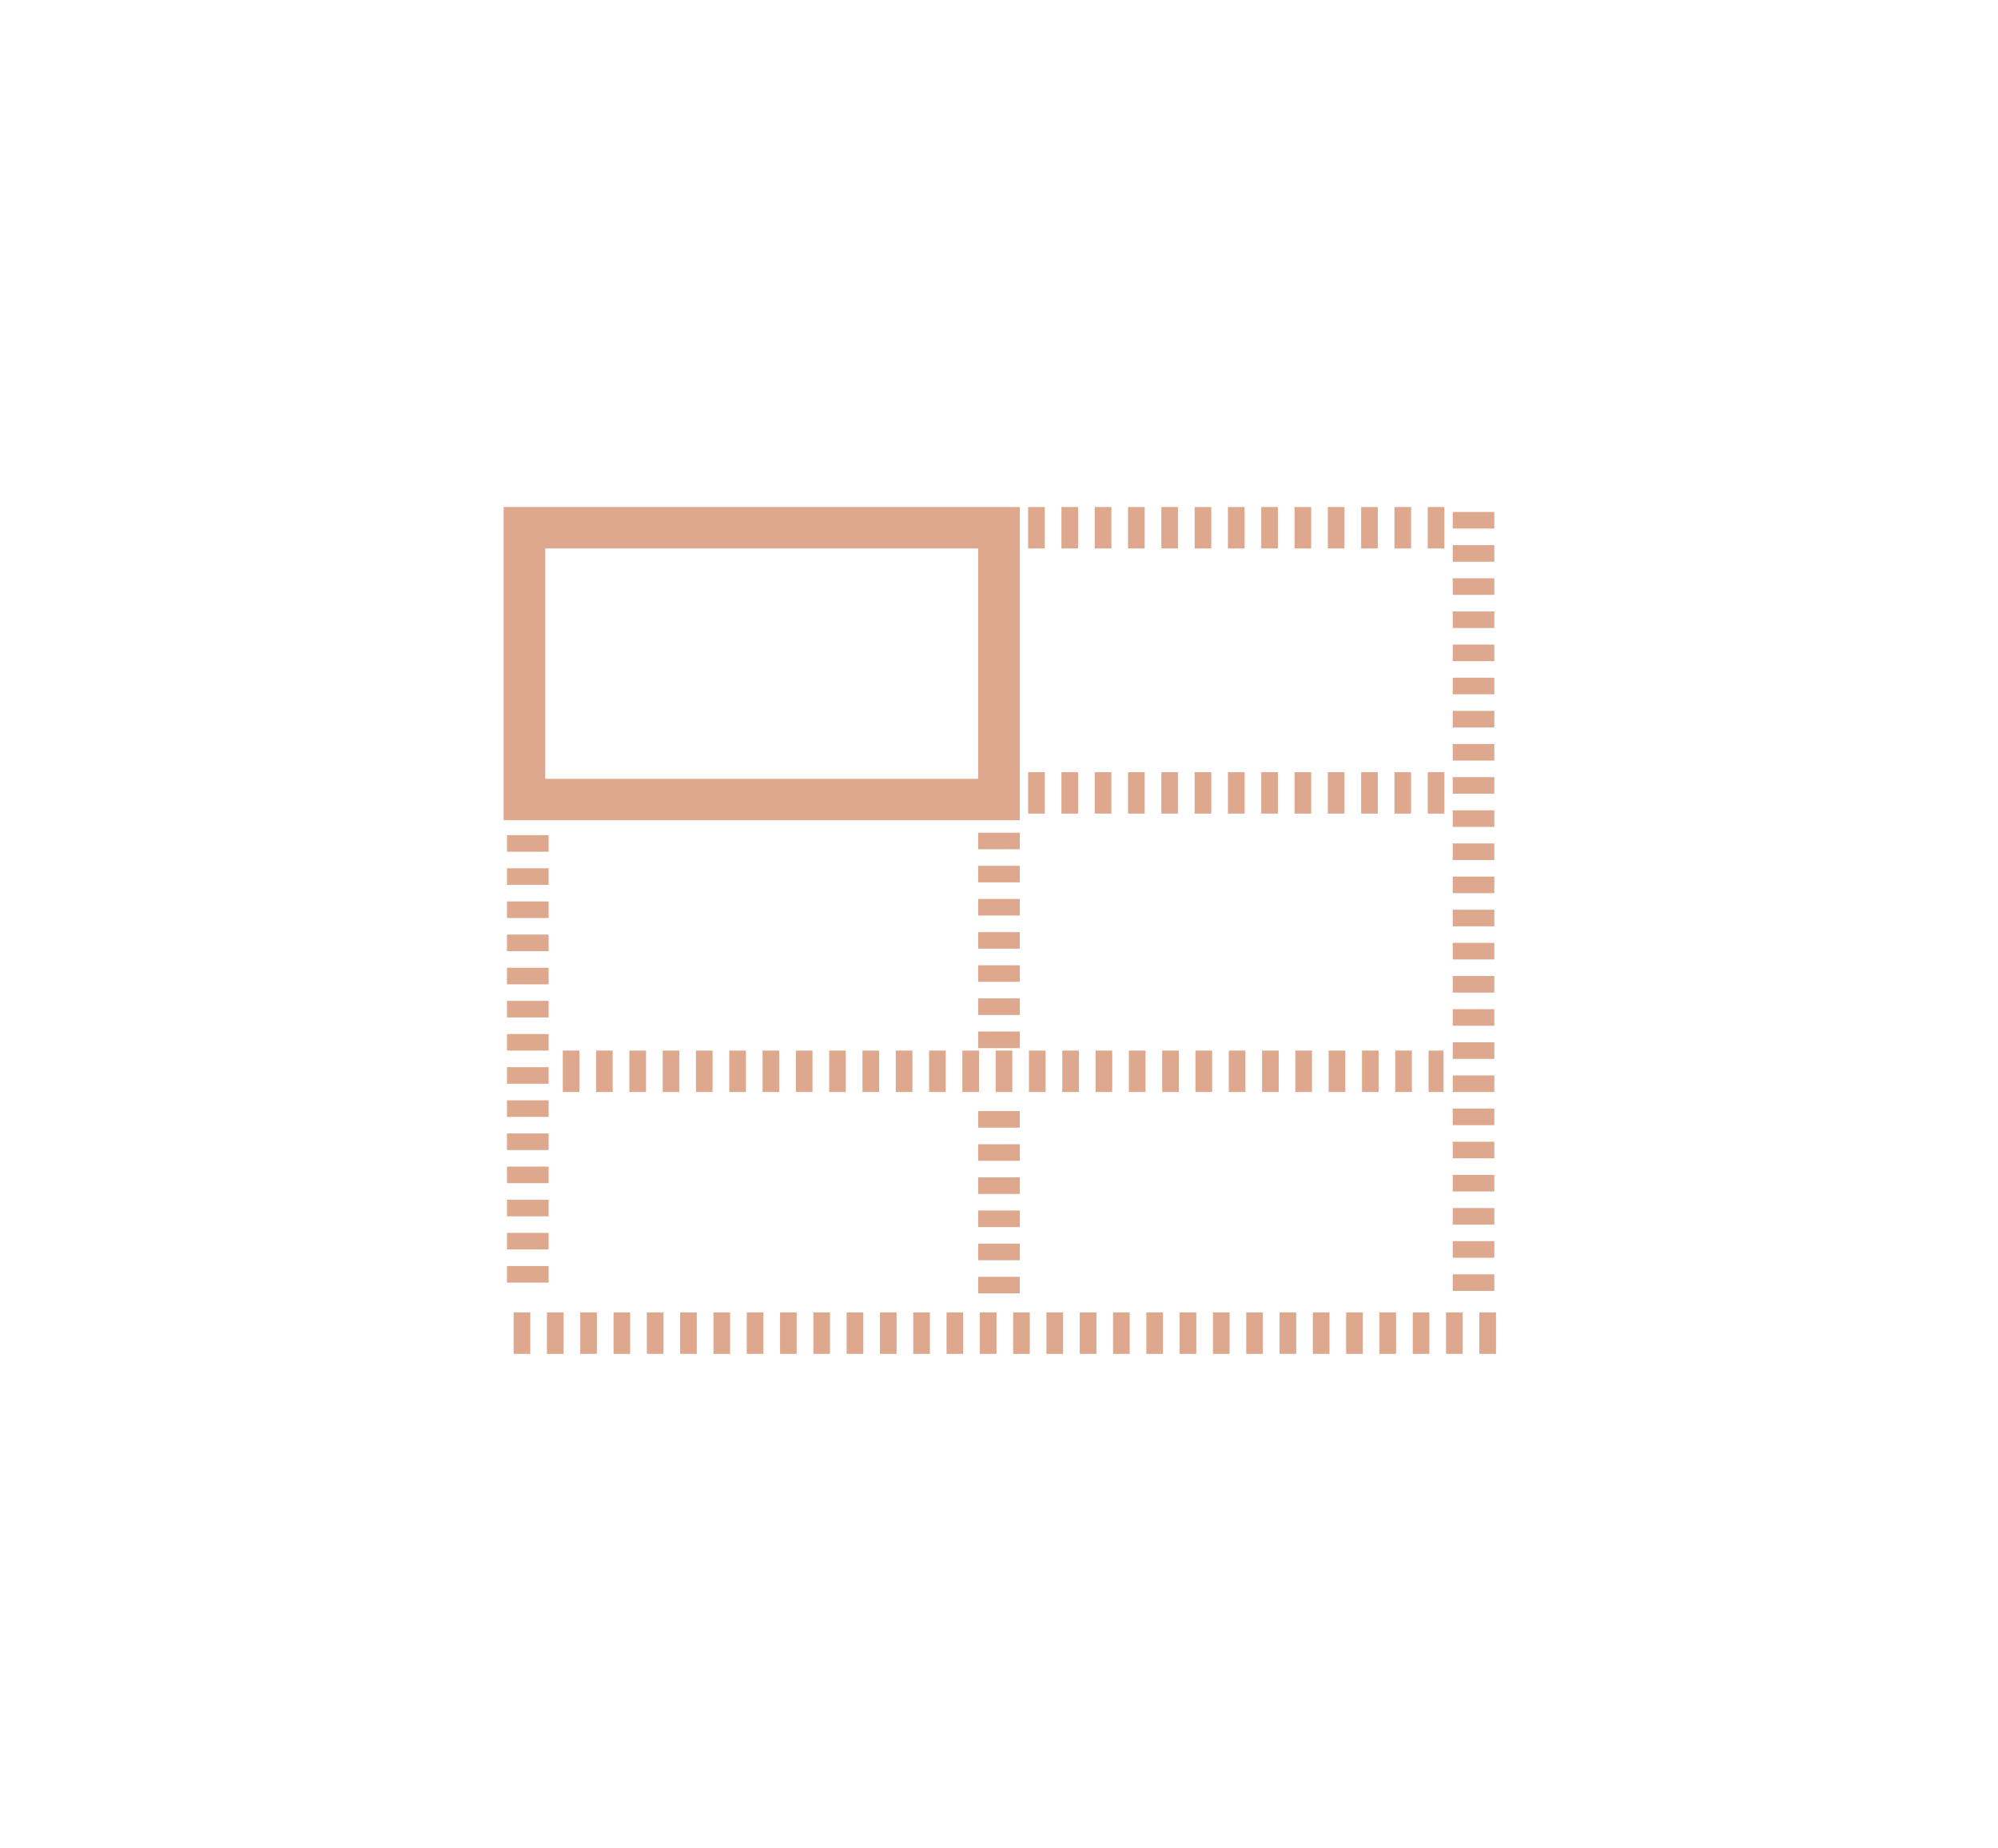<?xml version="1.0" encoding="UTF-8"?>
<svg width="160px" height="148px" viewBox="0 0 160 148" version="1.1" xmlns="http://www.w3.org/2000/svg" xmlns:xlink="http://www.w3.org/1999/xlink">
    <!-- Generator: Sketch 50 (54983) - http://www.bohemiancoding.com/sketch -->
    <title>noun_1779608_cc</title>
    <desc>Created with Sketch.</desc>
    <defs>
        <filter x="-86.9%" y="-77.5%" width="273.8%" height="301.4%" filterUnits="objectBoundingBox" id="filter-1">
            <feOffset dx="0" dy="16" in="SourceAlpha" result="shadowOffsetOuter1"></feOffset>
            <feGaussianBlur stdDeviation="20.5" in="shadowOffsetOuter1" result="shadowBlurOuter1"></feGaussianBlur>
            <feColorMatrix values="0 0 0 0 0.962   0 0 0 0 0.65   0 0 0 0 0.139  0 0 0 1 0" type="matrix" in="shadowBlurOuter1" result="shadowMatrixOuter1"></feColorMatrix>
            <feMerge>
                <feMergeNode in="shadowMatrixOuter1"></feMergeNode>
                <feMergeNode in="SourceGraphic"></feMergeNode>
            </feMerge>
        </filter>
    </defs>
    <g id="公司首页" stroke="none" stroke-width="1" fill="none" fill-rule="evenodd">
        <g id="1440" transform="translate(-509, -707)" fill="#DEA88E" fill-rule="nonzero">
            <g id="noun_1779608_cc" filter="url(#filter-1)" transform="translate(549, 731)">
                <g id="Group">
                    <rect id="Rectangle-path" x="23.733" y="44.12" width="1.333" height="3.317"></rect>
                    <rect id="Rectangle-path" x="26.4" y="44.12" width="1.333" height="3.317"></rect>
                    <rect id="Rectangle-path" x="29.067" y="44.12" width="1.333" height="3.317"></rect>
                    <rect id="Rectangle-path" x="21.067" y="44.12" width="1.333" height="3.317"></rect>
                    <rect id="Rectangle-path" x="10.4" y="44.12" width="1.333" height="3.317"></rect>
                    <rect id="Rectangle-path" x="18.4" y="44.12" width="1.333" height="3.317"></rect>
                    <rect id="Rectangle-path" x="15.733" y="44.12" width="1.333" height="3.317"></rect>
                    <rect id="Rectangle-path" x="13.067" y="44.12" width="1.333" height="3.317"></rect>
                    <rect id="Rectangle-path" x="42.4" y="44.12" width="1.333" height="3.317"></rect>
                    <rect id="Rectangle-path" x="31.733" y="44.12" width="1.333" height="3.317"></rect>
                    <rect id="Rectangle-path" x="7.733" y="44.12" width="1.333" height="3.317"></rect>
                    <rect id="Rectangle-path" x="47.733" y="44.12" width="1.333" height="3.317"></rect>
                    <rect id="Rectangle-path" x="34.4" y="44.12" width="1.333" height="3.317"></rect>
                    <rect id="Rectangle-path" x="39.733" y="44.12" width="1.333" height="3.317"></rect>
                    <rect id="Rectangle-path" x="37.067" y="44.12" width="1.333" height="3.317"></rect>
                    <rect id="Rectangle-path" x="50.4" y="44.12" width="1.333" height="3.317"></rect>
                    <rect id="Rectangle-path" x="69.067" y="44.12" width="1.333" height="3.317"></rect>
                    <rect id="Rectangle-path" x="74.4" y="44.12" width="1.2" height="3.317"></rect>
                    <rect id="Rectangle-path" x="71.733" y="44.12" width="1.333" height="3.317"></rect>
                    <rect id="Rectangle-path" x="63.733" y="44.12" width="1.333" height="3.317"></rect>
                    <rect id="Rectangle-path" x="58.4" y="44.12" width="1.333" height="3.317"></rect>
                    <rect id="Rectangle-path" x="66.4" y="44.12" width="1.333" height="3.317"></rect>
                    <rect id="Rectangle-path" x="45.067" y="44.12" width="1.333" height="3.317"></rect>
                    <rect id="Rectangle-path" x="61.067" y="44.12" width="1.333" height="3.317"></rect>
                    <rect id="Rectangle-path" x="53.067" y="44.12" width="1.333" height="3.317"></rect>
                    <rect id="Rectangle-path" x="5.067" y="44.12" width="1.333" height="3.317"></rect>
                    <rect id="Rectangle-path" x="55.733" y="44.12" width="1.333" height="3.317"></rect>
                    <path d="M0.333,25.676 L41.667,25.676 L41.667,25.344 L41.667,24.017 L41.667,0.597 L0.333,0.597 L0.333,25.676 Z M3.667,3.914 L38.333,3.914 L38.333,22.359 L3.667,22.359 L3.667,3.914 Z" id="Shape"></path>
                    <rect id="Rectangle-path" x="38.333" y="48.963" width="3.333" height="1.327"></rect>
                    <rect id="Rectangle-path" x="38.333" y="54.271" width="3.333" height="1.327"></rect>
                    <rect id="Rectangle-path" x="38.333" y="62.233" width="3.333" height="1.327"></rect>
                    <rect id="Rectangle-path" x="38.333" y="56.925" width="3.333" height="1.327"></rect>
                    <rect id="Rectangle-path" x="38.333" y="51.617" width="3.333" height="1.327"></rect>
                    <rect id="Rectangle-path" x="38.333" y="59.579" width="3.333" height="1.327"></rect>
                    <rect id="Rectangle-path" x="38.333" y="31.979" width="3.333" height="1.327"></rect>
                    <rect id="Rectangle-path" x="38.333" y="37.287" width="3.333" height="1.327"></rect>
                    <rect id="Rectangle-path" x="38.333" y="34.633" width="3.333" height="1.327"></rect>
                    <rect id="Rectangle-path" x="38.333" y="26.671" width="3.333" height="1.327"></rect>
                    <rect id="Rectangle-path" x="38.333" y="29.325" width="3.333" height="1.327"></rect>
                    <rect id="Rectangle-path" x="38.333" y="42.594" width="3.333" height="1.327"></rect>
                    <rect id="Rectangle-path" x="38.333" y="39.94" width="3.333" height="1.327"></rect>
                    <rect id="Rectangle-path" x="3.8" y="65.086" width="1.333" height="3.317"></rect>
                    <rect id="Rectangle-path" x="75.8" y="65.086" width="1.333" height="3.317"></rect>
                    <rect id="Rectangle-path" x="62.467" y="65.086" width="1.333" height="3.317"></rect>
                    <rect id="Rectangle-path" x="73.133" y="65.086" width="1.333" height="3.317"></rect>
                    <rect id="Rectangle-path" x="67.8" y="65.086" width="1.333" height="3.317"></rect>
                    <rect id="Rectangle-path" x="35.8" y="65.086" width="1.333" height="3.317"></rect>
                    <rect id="Rectangle-path" x="43.8" y="65.086" width="1.333" height="3.317"></rect>
                    <rect id="Rectangle-path" x="78.467" y="65.086" width="1.333" height="3.317"></rect>
                    <rect id="Rectangle-path" x="38.467" y="65.086" width="1.333" height="3.317"></rect>
                    <rect id="Rectangle-path" x="59.8" y="65.086" width="1.333" height="3.317"></rect>
                    <rect id="Rectangle-path" x="65.133" y="65.086" width="1.333" height="3.317"></rect>
                    <rect id="Rectangle-path" x="41.133" y="65.086" width="1.333" height="3.317"></rect>
                    <rect id="Rectangle-path" x="54.467" y="65.086" width="1.333" height="3.317"></rect>
                    <rect id="Rectangle-path" x="17.133" y="65.086" width="1.333" height="3.317"></rect>
                    <rect id="Rectangle-path" x="49.133" y="65.086" width="1.333" height="3.317"></rect>
                    <rect id="Rectangle-path" x="70.467" y="65.086" width="1.333" height="3.317"></rect>
                    <rect id="Rectangle-path" x="14.467" y="65.086" width="1.333" height="3.317"></rect>
                    <rect id="Rectangle-path" x="19.8" y="65.086" width="1.333" height="3.317"></rect>
                    <rect id="Rectangle-path" x="46.467" y="65.086" width="1.333" height="3.317"></rect>
                    <rect id="Rectangle-path" x="1.133" y="65.086" width="1.333" height="3.317"></rect>
                    <rect id="Rectangle-path" x="6.467" y="65.086" width="1.333" height="3.317"></rect>
                    <rect id="Rectangle-path" x="22.467" y="65.086" width="1.333" height="3.317"></rect>
                    <rect id="Rectangle-path" x="9.133" y="65.086" width="1.333" height="3.317"></rect>
                    <rect id="Rectangle-path" x="11.8" y="65.086" width="1.333" height="3.317"></rect>
                    <rect id="Rectangle-path" x="57.133" y="65.086" width="1.333" height="3.317"></rect>
                    <rect id="Rectangle-path" x="27.8" y="65.086" width="1.333" height="3.317"></rect>
                    <rect id="Rectangle-path" x="33.133" y="65.086" width="1.333" height="3.317"></rect>
                    <rect id="Rectangle-path" x="25.133" y="65.086" width="1.333" height="3.317"></rect>
                    <rect id="Rectangle-path" x="30.467" y="65.086" width="1.333" height="3.317"></rect>
                    <rect id="Rectangle-path" x="51.8" y="65.086" width="1.333" height="3.317"></rect>
                    <rect id="Rectangle-path" x="0.6" y="26.87" width="3.333" height="1.327"></rect>
                    <rect id="Rectangle-path" x="0.6" y="34.832" width="3.333" height="1.327"></rect>
                    <rect id="Rectangle-path" x="0.6" y="32.178" width="3.333" height="1.327"></rect>
                    <rect id="Rectangle-path" x="0.6" y="58.716" width="3.333" height="1.327"></rect>
                    <rect id="Rectangle-path" x="0.6" y="29.524" width="3.333" height="1.327"></rect>
                    <rect id="Rectangle-path" x="0.6" y="61.37" width="3.333" height="1.327"></rect>
                    <rect id="Rectangle-path" x="0.6" y="48.101" width="3.333" height="1.327"></rect>
                    <rect id="Rectangle-path" x="0.6" y="53.409" width="3.333" height="1.327"></rect>
                    <rect id="Rectangle-path" x="0.6" y="42.793" width="3.333" height="1.327"></rect>
                    <rect id="Rectangle-path" x="0.6" y="50.755" width="3.333" height="1.327"></rect>
                    <rect id="Rectangle-path" x="0.6" y="45.447" width="3.333" height="1.327"></rect>
                    <rect id="Rectangle-path" x="0.6" y="40.139" width="3.333" height="1.327"></rect>
                    <rect id="Rectangle-path" x="0.6" y="56.062" width="3.333" height="1.327"></rect>
                    <rect id="Rectangle-path" x="0.6" y="37.486" width="3.333" height="1.327"></rect>
                    <rect id="Rectangle-path" x="76.333" y="59.38" width="3.333" height="1.327"></rect>
                    <rect id="Rectangle-path" x="76.333" y="62.034" width="3.333" height="1.327"></rect>
                    <rect id="Rectangle-path" x="76.333" y="0.995" width="3.333" height="1.327"></rect>
                    <rect id="Rectangle-path" x="76.333" y="56.726" width="3.333" height="1.327"></rect>
                    <rect id="Rectangle-path" x="76.333" y="54.072" width="3.333" height="1.327"></rect>
                    <rect id="Rectangle-path" x="76.333" y="51.418" width="3.333" height="1.327"></rect>
                    <rect id="Rectangle-path" x="76.333" y="3.649" width="3.333" height="1.327"></rect>
                    <rect id="Rectangle-path" x="76.333" y="6.303" width="3.333" height="1.327"></rect>
                    <rect id="Rectangle-path" x="76.333" y="8.957" width="3.333" height="1.327"></rect>
                    <rect id="Rectangle-path" x="76.333" y="24.88" width="3.333" height="1.327"></rect>
                    <rect id="Rectangle-path" x="76.333" y="22.226" width="3.333" height="1.327"></rect>
                    <rect id="Rectangle-path" x="76.333" y="30.188" width="3.333" height="1.327"></rect>
                    <rect id="Rectangle-path" x="76.333" y="32.841" width="3.333" height="1.327"></rect>
                    <rect id="Rectangle-path" x="76.333" y="35.495" width="3.333" height="1.327"></rect>
                    <rect id="Rectangle-path" x="76.333" y="38.149" width="3.333" height="1.327"></rect>
                    <rect id="Rectangle-path" x="76.333" y="40.803" width="3.333" height="1.327"></rect>
                    <rect id="Rectangle-path" x="76.333" y="11.611" width="3.333" height="1.327"></rect>
                    <rect id="Rectangle-path" x="76.333" y="19.572" width="3.333" height="1.327"></rect>
                    <rect id="Rectangle-path" x="76.333" y="14.264" width="3.333" height="1.327"></rect>
                    <rect id="Rectangle-path" x="76.333" y="16.918" width="3.333" height="1.327"></rect>
                    <rect id="Rectangle-path" x="76.333" y="27.534" width="3.333" height="1.327"></rect>
                    <rect id="Rectangle-path" x="76.333" y="48.764" width="3.333" height="1.327"></rect>
                    <rect id="Rectangle-path" x="76.333" y="43.457" width="3.333" height="1.327"></rect>
                    <rect id="Rectangle-path" x="76.333" y="46.111" width="3.333" height="1.327"></rect>
                    <rect id="Rectangle-path" x="71.667" y="0.597" width="1.333" height="3.317"></rect>
                    <rect id="Rectangle-path" x="58.333" y="0.597" width="1.333" height="3.317"></rect>
                    <rect id="Rectangle-path" x="61" y="0.597" width="1.333" height="3.317"></rect>
                    <rect id="Rectangle-path" x="42.333" y="0.597" width="1.333" height="3.317"></rect>
                    <rect id="Rectangle-path" x="69" y="0.597" width="1.333" height="3.317"></rect>
                    <rect id="Rectangle-path" x="50.333" y="0.597" width="1.333" height="3.317"></rect>
                    <rect id="Rectangle-path" x="74.333" y="0.597" width="1.333" height="3.317"></rect>
                    <rect id="Rectangle-path" x="63.667" y="0.597" width="1.333" height="3.317"></rect>
                    <rect id="Rectangle-path" x="47.667" y="0.597" width="1.333" height="3.317"></rect>
                    <rect id="Rectangle-path" x="45" y="0.597" width="1.333" height="3.317"></rect>
                    <rect id="Rectangle-path" x="66.333" y="0.597" width="1.333" height="3.317"></rect>
                    <rect id="Rectangle-path" x="53" y="0.597" width="1.333" height="3.317"></rect>
                    <rect id="Rectangle-path" x="55.667" y="0.597" width="1.333" height="3.317"></rect>
                    <rect id="Rectangle-path" x="55.667" y="21.828" width="1.333" height="3.317"></rect>
                    <rect id="Rectangle-path" x="47.667" y="21.828" width="1.333" height="3.317"></rect>
                    <rect id="Rectangle-path" x="42.333" y="21.828" width="1.333" height="3.317"></rect>
                    <rect id="Rectangle-path" x="69" y="21.828" width="1.333" height="3.317"></rect>
                    <rect id="Rectangle-path" x="58.333" y="21.828" width="1.333" height="3.317"></rect>
                    <rect id="Rectangle-path" x="53" y="21.828" width="1.333" height="3.317"></rect>
                    <rect id="Rectangle-path" x="61" y="21.828" width="1.333" height="3.317"></rect>
                    <rect id="Rectangle-path" x="66.333" y="21.828" width="1.333" height="3.317"></rect>
                    <rect id="Rectangle-path" x="74.333" y="21.828" width="1.333" height="3.317"></rect>
                    <rect id="Rectangle-path" x="71.667" y="21.828" width="1.333" height="3.317"></rect>
                    <rect id="Rectangle-path" x="63.667" y="21.828" width="1.333" height="3.317"></rect>
                    <rect id="Rectangle-path" x="45" y="21.828" width="1.333" height="3.317"></rect>
                    <rect id="Rectangle-path" x="50.333" y="21.828" width="1.333" height="3.317"></rect>
                </g>
            </g>
        </g>
    </g>
</svg>
